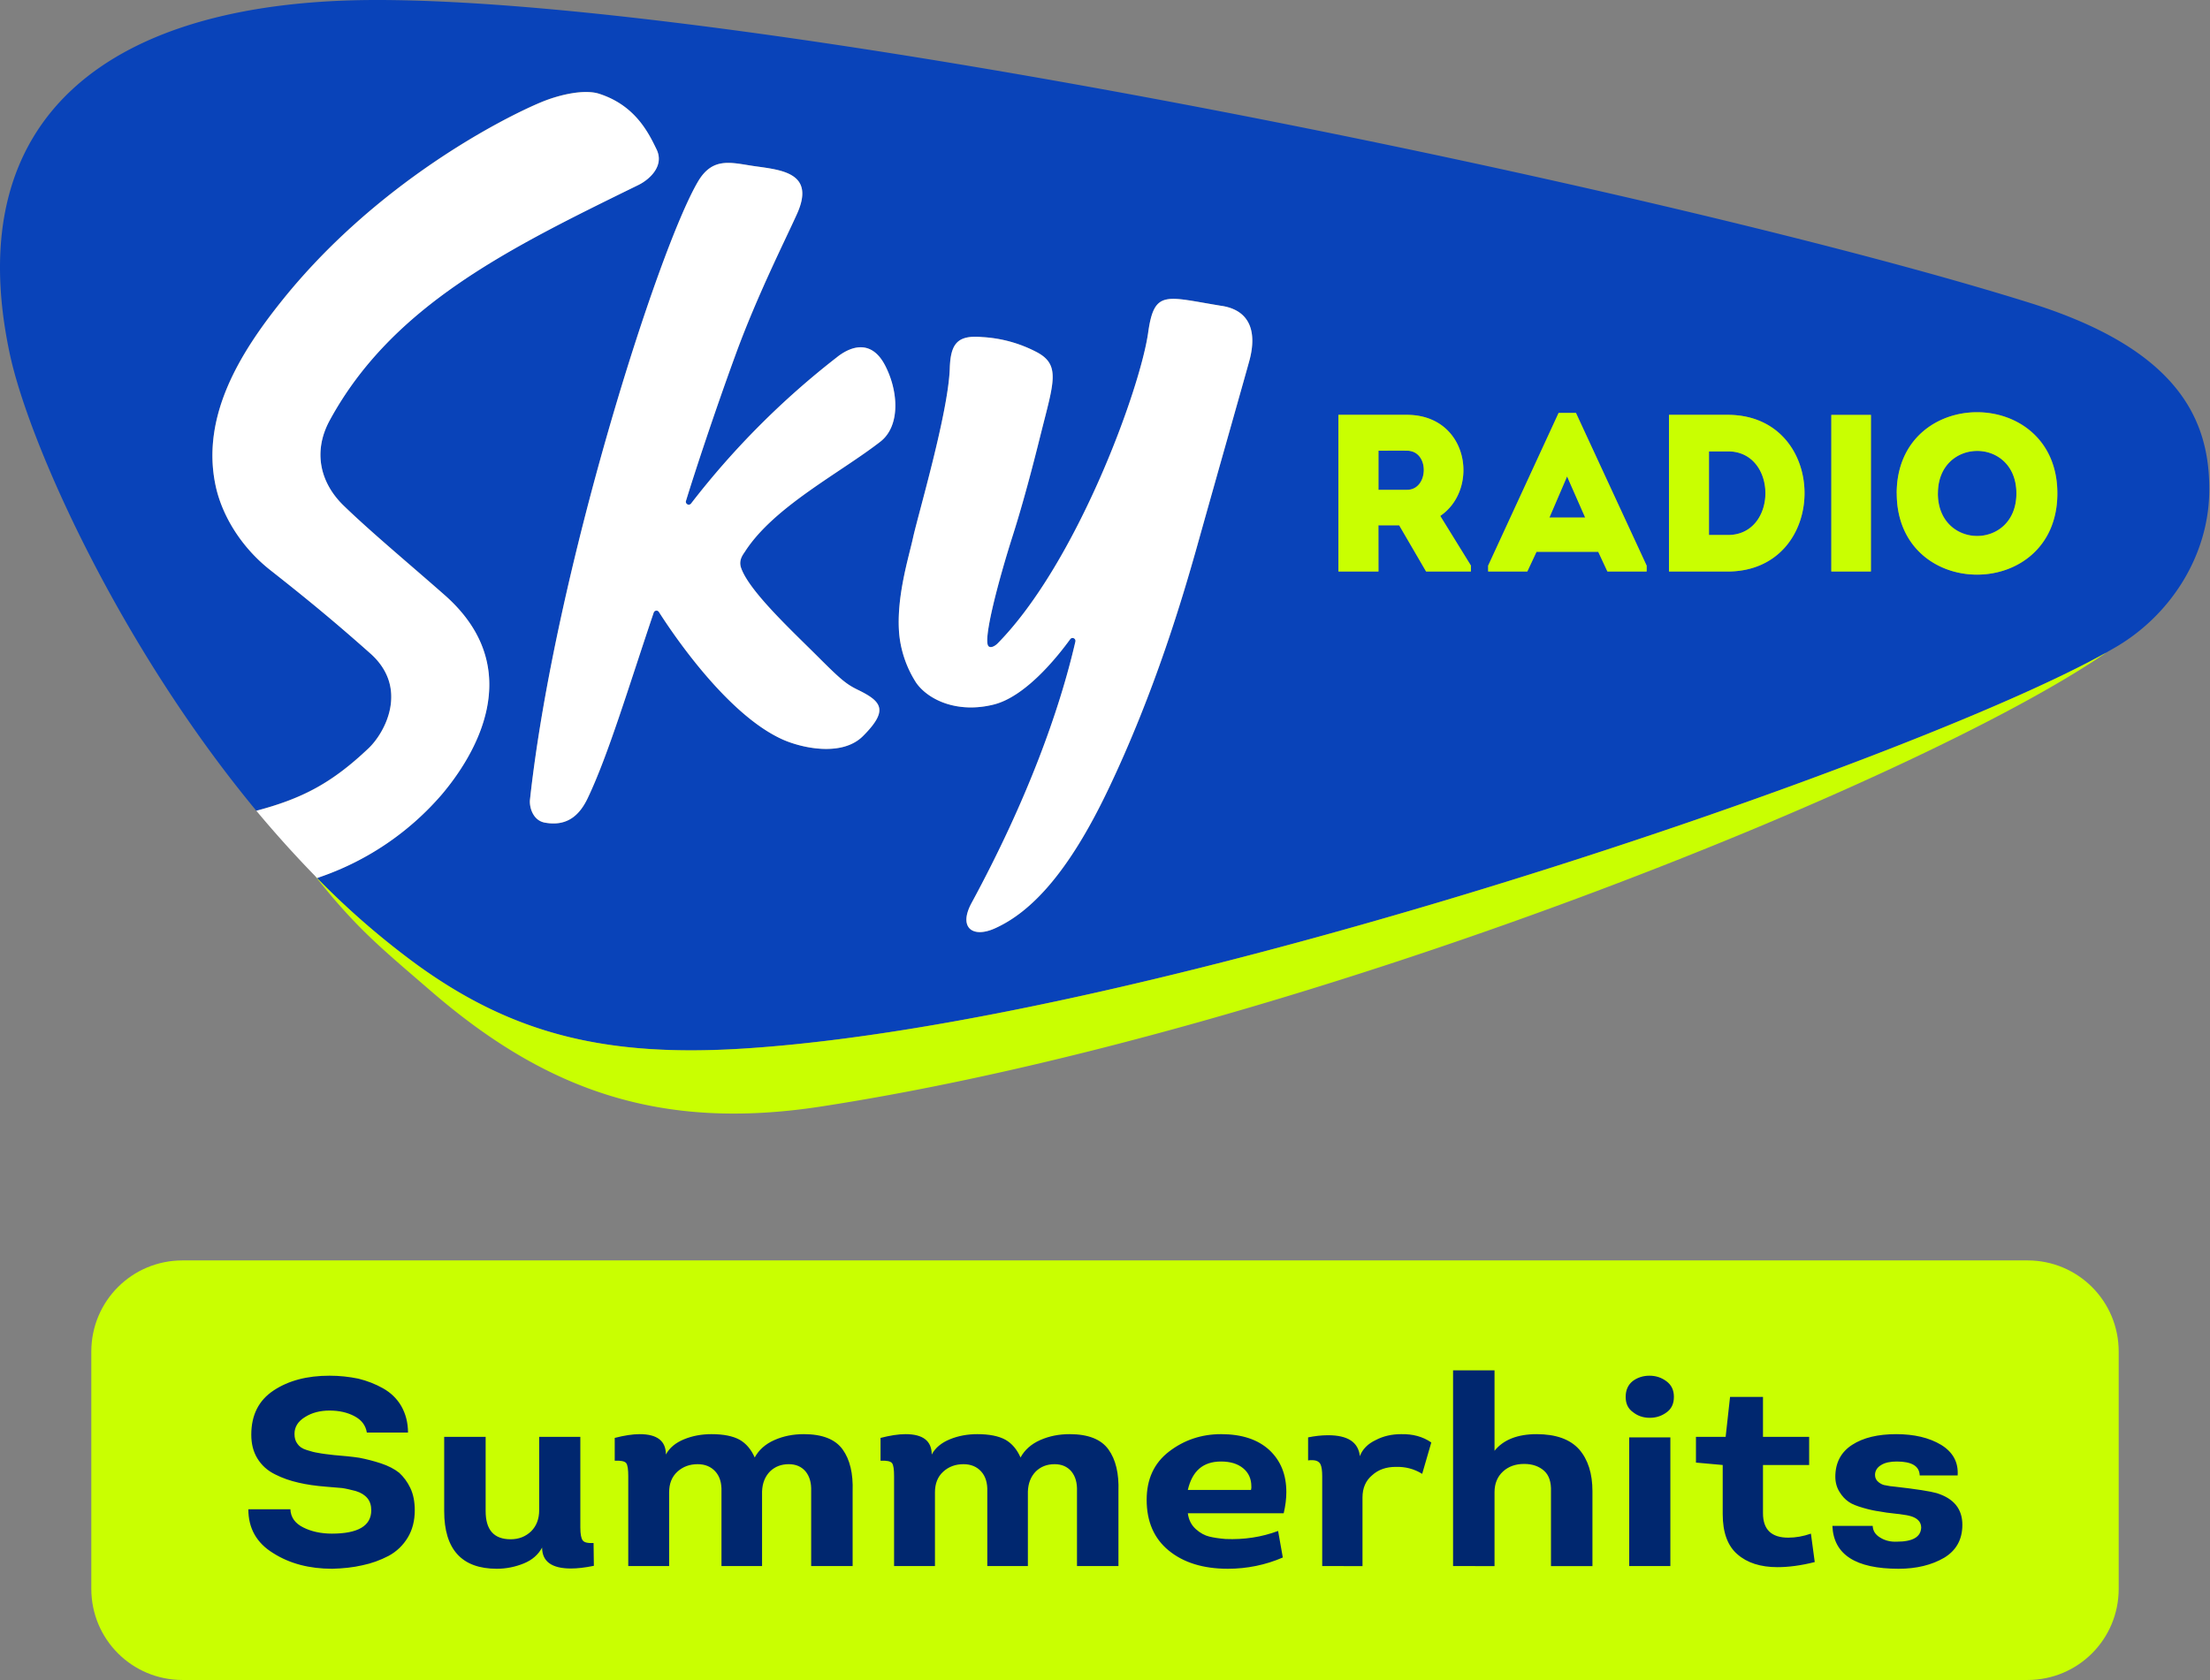 <svg version="1.1" viewBox="0 0 800 608.31" xml:space="preserve" xmlns="http://www.w3.org/2000/svg">
 <rect x="0" y="0" width="800" height="608.31" fill="#808080" stroke="none"/>
 <g transform="matrix(1.575 0 0 1.575 -.003 -3.972)" stroke-width="3.303">
  <path d="m360.19 112.03 4.164 9.461h-8.226zm-36.779-5.924c-2.158-0.051-4.426 0-6.584 0v8.996h6.584c4.951 0.017 5.247-8.928 0-8.979zm122 9.817c0 13.058 18.051 13.058 18.051 0s-18.051-12.939-18.051 0.017zm62.362-0.415c-0.169 14.734-8.784 28.172-21.081 35.543-0.787 0.474-1.692 0.965-2.539 1.464-44.531 24.999-218.22 84.982-313.12 91.05-31.735 2.031-53.154-3.292-75.216-19.27a184.8 184.8 0 0 1-22.959-19.921c0.381-0.127 0.77-0.288 1.159-0.415a64.816 64.816 0 0 0 27.461-18.753c7.523-8.877 19.938-28.773 0.846-45.775-8.099-7.193-17.095-14.615-23.374-20.708-5.281-5.128-7.159-12.288-3.157-19.625 14.429-26.488 41.273-39.555 70.926-54.068 2.403-1.176 6.025-4.341 4.181-8.166-1.845-3.825-4.951-10.155-13.261-12.821-3.241-1.024-8.793 0.102-13.244 1.946-8.133 3.385-37.913 18.271-60.043 46.189-8.894 11.222-18.195 25.786-14.827 41.89 1.413 6.77 5.772 14.09 12.542 19.464 8.987 7.075 15.106 12.152 23.052 19.21 8.86 7.87 3.478 18.11-0.465 21.834-8.336 7.887-15.047 11.484-25.752 14.319-31.354-37.854-52.122-84.153-56.607-104.81-11.848-55.008 23.103-81.555 84.272-81.564 87.166 0 298.87 44.175 380.12 69.682 33.859 10.629 41.273 26.7 41.086 43.321zm-304.37-28.985c-2.852-5.475-7.117-4.875-10.875-2.006a187.92 187.92 0 0 0-33.698 33.775 0.669 0.669 0 0 1-1.168-0.601c1.921-6.271 6.482-20.175 11.458-33.783 4.976-13.608 11.475-26.437 14.099-32.294 4.155-9.309-3.47-10.003-9.673-10.875-5.34-0.753-9.673-2.327-13.126 3.537-9.241 15.741-32.903 89.95-38.607 142.08-0.186 1.692 0.652 4.773 3.385 5.281 4.959 0.914 7.913-1.464 9.893-5.645 4.714-9.91 9.309-25.295 15.157-42.627a0.669 0.669 0 0 1 1.193-0.161c3.106 4.883 15.588 23.492 28.325 29.272 4.231 1.938 13.667 4.155 18.559-0.711 5.924-5.924 4.384-7.947-1.058-10.604-2.683-1.303-3.876-2.26-9.174-7.557-6.11-6.102-16.13-15.377-17.814-20.7-0.525-1.769 0.609-3.013 1.007-3.664 6.66-10.274 21.8-17.983 31.058-25.185 4.604-3.597 4.155-11.611 1.058-17.535zm77.459-13.667c-12.939-2.09-15.563-3.876-16.968 6.119-1.819 12.931-16.392 52.926-34.553 71.425-0.635 0.652-1.557 1.151-2.099 0.728-1.506-1.176 2.403-15.673 5.501-25.388 3.174-9.918 6.068-21.885 6.533-23.696 2.894-11.535 4.494-15.58-0.846-18.491a30.525 30.525 0 0 0-12.694-3.537c-5.678-0.499-7.253 1.472-7.439 7.202-0.347 10.248-7.295 33.639-8.463 39.005-0.982 4.477-3.876 13.642-3.165 22.003a25.143 25.143 0 0 0 3.935 11.306c2.776 3.901 9.411 7.041 17.772 4.968 7.134-1.769 14.268-10.451 17.611-15.047a0.669 0.669 0 0 1 1.185 0.542c-3.681 16.011-11.162 36.66-23.848 60.085-3.114 5.729 0.228 8.124 5.221 5.924 8.463-3.732 17.044-12.948 26.006-31.659 11.061-23.069 17.492-45.352 20.31-55.261 5.822-20.776 11.645-41.205 12.356-43.888 1.583-6.068 0.322-11.264-6.356-12.339zm57.208 59.696-7.049-11.416c9.106-6.169 6.533-23.188-7.616-23.239h-15.783v36.017h9.207v-10.621h4.764l6.186 10.621h10.291zm40.384 0-16.24-35.12h-3.978l-16.198 35.12v1.363h8.996l2.116-4.527h14.192l2.107 4.527h9.004zm18.728-34.655h-13.583v36.017h13.583c23.425-0.135 23.425-35.916 0-36.017zm32.827 0h-9.097v36.017h9.097zm42.864 18.042c0-24.88-36.923-24.88-36.923 0s36.923 24.94 36.923 0zm-75.69-9.664h-4.375v19.227h4.375c11.467 0 11.467-19.227 0-19.227z" fill="#0943b9" Googl="true"/>
  <path d="m484.14 152.53c-42.457 29.281-185.48 87.445-295.42 104.38-36.728 5.662-63.047-3.537-89.612-26.488-11.611-10.037-17.095-14.387-26.759-26.59 0.178 0.186 0.347 0.381 0.533 0.567a184.8 184.8 0 0 0 22.959 19.921c22.062 15.978 43.481 21.301 75.216 19.27 94.858-6.068 268.55-66.051 313.08-91.059zm-167.32-18.618h-9.207v-36.017h15.791c14.141 0.051 16.714 17.069 7.616 23.239l7.049 11.416v1.363h-10.299l-6.186-10.621h-4.781zm0-18.77h6.584c4.984 0 5.247-8.945 0-8.996-2.158-0.051-4.426 0-6.584 0zm34.206 18.77h-8.996v-1.337l16.198-35.12h3.978l16.257 35.12v1.337h-9.021l-2.107-4.527h-14.192zm5.078-12.398h8.226l-4.164-9.461zm79.82-5.551c0-24.88 36.923-24.88 36.923 0s-36.906 24.914-36.906-0.025zm9.461 0c0 13.058 18.051 13.058 18.051 0s-18.034-12.982-18.034-0.025zm-48.237 17.949h-13.557v-36.017h13.583c23.425 0.102 23.425 35.882 0 36.017zm-4.375-8.386h4.375c11.467 0 11.467-19.227 0-19.227h-4.375zm37.236-27.605h-9.106v35.992h9.097z" fill="#c9ff01"/>
  <path d="m101.5 185.23a64.816 64.816 0 0 1-27.461 18.753c-0.389 0.127-0.779 0.288-1.159 0.415-0.186-0.186-0.355-0.381-0.533-0.567-4.638-4.756-9.14-9.774-13.43-14.911 10.705-2.835 17.416-6.432 25.752-14.319 3.944-3.724 9.309-13.963 0.465-21.834-7.947-7.058-14.065-12.136-23.052-19.21-6.77-5.34-11.128-12.694-12.542-19.464-3.385-16.079 5.924-30.669 14.827-41.89 22.13-27.927 51.91-42.821 60.043-46.189 4.451-1.845 10.003-2.97 13.244-1.946 8.31 2.64 11.391 8.945 13.261 12.821 1.87 3.876-1.777 6.99-4.181 8.166-29.619 14.514-56.497 27.58-70.926 54.068-4.003 7.337-2.124 14.497 3.157 19.625 6.279 6.093 15.233 13.54 23.374 20.708 19.1 16.976 6.686 36.897-0.838 45.775zm91.025-100.71a187.92 187.92 0 0 0-33.698 33.775 0.669 0.669 0 0 1-1.168-0.601c1.921-6.271 6.482-20.175 11.458-33.783 4.976-13.608 11.475-26.437 14.099-32.294 4.155-9.309-3.47-10.003-9.673-10.875-5.34-0.753-9.673-2.327-13.126 3.537-9.241 15.741-32.903 89.95-38.607 142.08-0.186 1.692 0.652 4.773 3.385 5.281 4.959 0.914 7.913-1.464 9.893-5.645 4.714-9.91 9.309-25.295 15.157-42.627a0.669 0.669 0 0 1 1.193-0.161c3.106 4.883 15.588 23.492 28.325 29.272 4.231 1.938 13.667 4.155 18.559-0.711 5.924-5.924 4.384-7.947-1.058-10.604-2.683-1.303-3.876-2.26-9.174-7.557-6.11-6.102-16.13-15.377-17.814-20.7-0.525-1.769 0.609-3.013 1.007-3.664 6.66-10.274 21.8-17.983 31.058-25.185 4.629-3.597 4.181-11.577 1.083-17.535-2.852-5.484-7.143-4.883-10.9-2.014zm88.334-11.662c-12.939-2.09-15.563-3.876-16.968 6.119-1.819 12.931-16.392 52.926-34.553 71.425-0.635 0.652-1.557 1.151-2.099 0.728-1.506-1.176 2.403-15.673 5.501-25.388 3.174-9.918 6.068-21.885 6.533-23.696 2.894-11.535 4.494-15.58-0.846-18.491a30.525 30.525 0 0 0-12.694-3.537c-5.678-0.499-7.253 1.472-7.439 7.202-0.347 10.248-7.295 33.639-8.463 39.005-0.982 4.477-3.876 13.642-3.165 22.003a25.143 25.143 0 0 0 3.935 11.306c2.776 3.901 9.411 7.041 17.772 4.968 7.134-1.769 14.268-10.451 17.611-15.047a0.669 0.669 0 0 1 1.185 0.542c-3.681 16.011-11.162 36.66-23.848 60.085-3.114 5.729 0.228 8.124 5.221 5.924 8.463-3.732 17.044-12.948 26.006-31.659 11.061-23.069 17.492-45.352 20.31-55.261 5.822-20.776 11.645-41.205 12.356-43.888 1.583-6.076 0.322-11.272-6.356-12.347z" fill="#fff"/>
  <path d="m280.86 72.855c-12.939-2.09-15.563-3.876-16.968 6.119-1.819 12.931-16.392 52.926-34.553 71.425-0.635 0.652-1.557 1.151-2.099 0.728-1.506-1.176 2.403-15.673 5.501-25.388 3.174-9.918 6.068-21.885 6.533-23.696 2.894-11.535 4.494-15.58-0.846-18.491a30.525 30.525 0 0 0-12.694-3.537c-5.678-0.499-7.253 1.472-7.439 7.202-0.347 10.248-7.295 33.639-8.463 39.005-0.982 4.477-3.876 13.642-3.165 22.003a25.143 25.143 0 0 0 3.935 11.306c2.776 3.901 9.411 7.041 17.772 4.968 7.134-1.769 14.268-10.451 17.611-15.047a0.669 0.669 0 0 1 1.185 0.542c-3.681 16.011-11.162 36.66-23.848 60.085-3.114 5.729 0.228 8.124 5.221 5.924 8.463-3.732 17.044-12.948 26.006-31.659 11.061-23.069 17.492-45.352 20.31-55.261 5.822-20.776 11.645-41.205 12.356-43.888 1.583-6.068 0.322-11.264-6.356-12.339z" fill="none"/>
  <path d="m192.53 84.516a187.92 187.92 0 0 0-33.698 33.775 0.669 0.669 0 0 1-1.168-0.601c1.921-6.271 6.482-20.175 11.458-33.783 4.976-13.608 11.475-26.437 14.099-32.294 4.155-9.309-3.47-10.003-9.673-10.875-5.34-0.753-9.673-2.327-13.126 3.537-9.241 15.741-32.903 89.95-38.607 142.08-0.186 1.692 0.652 4.773 3.385 5.281 4.959 0.914 7.913-1.464 9.893-5.645 4.714-9.91 9.309-25.295 15.157-42.627a0.669 0.669 0 0 1 1.193-0.161c3.106 4.883 15.588 23.492 28.325 29.272 4.231 1.938 13.667 4.155 18.559-0.711 5.924-5.924 4.384-7.947-1.058-10.604-2.683-1.303-3.876-2.26-9.174-7.557-6.11-6.102-16.13-15.377-17.814-20.7-0.525-1.769 0.609-3.013 1.007-3.664 6.66-10.274 21.8-17.983 31.058-25.185 4.629-3.597 4.181-11.577 1.083-17.535-2.852-5.475-7.143-4.875-10.9-2.006z" fill="none"/>
 </g>
 <path d="m66.07 456.39h667.86c18.292 0 33.018 14.726 33.018 33.018v85.889c0 18.292-14.726 33.018-33.018 33.018h-667.86c-18.292 0-33.018-14.726-33.018-33.018v-85.889c0-18.292 14.726-33.018 33.018-33.018z" fill="#c9ff01" stroke-width="2.288"/>
 <path transform="scale(1.047 .955)" d="m94.504 588.91c-5.795-3.863-8.642-9.455-8.642-16.673h14.538c0.102 3.05 1.627 5.388 4.473 6.913 2.745 1.525 6.1 2.338 9.861 2.338 9.048 0 13.623-2.948 13.623-8.845 0-1.83-0.407-3.355-1.322-4.575-0.915-1.22-2.237-2.135-4.067-2.745-1.83-0.508-3.355-0.915-4.677-1.118-1.322-0.102-3.152-0.305-5.49-0.508-3.558-0.305-6.812-0.813-9.556-1.525-2.847-0.712-5.592-1.728-8.133-3.152-2.643-1.423-4.677-3.457-6.1-5.998-1.423-2.542-2.135-5.49-2.135-9.048 0-7.422 2.542-13.013 7.726-16.775 5.185-3.762 11.59-5.592 19.316-5.592 3.558 0 6.812 0.407 9.963 1.118 3.05 0.813 5.897 2.033 8.54 3.66s4.778 3.863 6.303 6.71c1.525 2.948 2.338 6.303 2.338 10.065h-14.233c-0.407-2.745-1.83-4.778-4.27-6.202s-5.287-2.135-8.642-2.135c-3.253 0-6.1 0.813-8.438 2.44-2.44 1.627-3.66 3.762-3.66 6.405 0 1.525 0.305 2.745 1.017 3.762 0.61 1.017 1.627 1.83 3.152 2.338 1.423 0.508 2.745 0.915 4.067 1.118 1.322 0.305 3.05 0.508 5.388 0.813 3.355 0.305 6.303 0.61 8.743 1.017 2.44 0.508 4.982 1.22 7.523 2.135 2.542 0.915 4.677 2.135 6.303 3.558 1.525 1.525 2.847 3.457 3.863 5.795 1.017 2.338 1.525 5.185 1.525 8.438 0 3.965-0.813 7.421-2.44 10.37-1.627 2.948-3.863 5.287-6.608 6.913-2.847 1.627-5.897 2.847-9.048 3.558-3.152 0.813-6.71 1.22-10.471 1.322-7.828 0-14.64-1.932-20.333-5.897zm59.067-15.961v-28.161h14.335v28.161c0 7.117 2.847 10.675 8.642 10.675 2.847 0 5.185-1.017 7.117-3.05 1.83-2.033 2.745-4.677 2.745-7.93v-27.856h14.233v34.363c0 2.542 0.305 4.168 0.813 4.88 0.508 0.813 1.728 1.118 3.762 1.017l0.102 8.642c-3.152 0.712-5.795 1.017-7.93 1.017-6.608 0-9.963-2.643-9.963-7.93-1.322 2.643-3.355 4.677-6.303 5.998-2.948 1.322-6.1 2.033-9.353 2.033-12.098 0-18.198-7.32-18.198-21.858zm63.642 20.841v-34.058c0-2.542-0.203-4.27-0.712-4.982-0.508-0.712-1.83-1.017-3.965-0.915v-8.642c3.253-0.915 6.1-1.423 8.642-1.423 5.998 0 9.048 2.542 9.048 7.726 1.22-2.542 3.355-4.473 6.303-5.795 2.948-1.322 6.1-1.932 9.455-1.932 4.168 0 7.422 0.712 9.76 2.135 2.237 1.423 3.965 3.66 5.185 6.71 1.423-2.847 3.66-5.083 6.812-6.608 3.152-1.525 6.507-2.237 10.166-2.237 6.405 0 10.878 1.932 13.42 5.795 2.542 3.863 3.66 9.15 3.457 15.86v28.365h-14.335v-28.365c0.102-3.152-0.508-5.592-1.932-7.523-1.423-1.83-3.355-2.745-5.795-2.745-2.643 0-4.778 0.915-6.507 2.745-1.728 1.932-2.643 4.473-2.745 7.625v28.263h-14.03v-28.263c0.102-3.253-0.61-5.795-2.135-7.625-1.525-1.83-3.558-2.745-6.1-2.745-2.745 0-5.083 0.915-7.015 2.847-1.932 1.932-2.847 4.575-2.847 7.828v27.958zm91.905 0v-34.058c0-2.542-0.203-4.27-0.712-4.982-0.508-0.712-1.83-1.017-3.965-0.915v-8.642c3.253-0.915 6.1-1.423 8.642-1.423 5.998 0 9.048 2.542 9.048 7.726 1.22-2.542 3.355-4.473 6.303-5.795 2.948-1.322 6.1-1.932 9.455-1.932 4.168 0 7.422 0.712 9.76 2.135 2.237 1.423 3.965 3.66 5.185 6.71 1.423-2.847 3.66-5.083 6.812-6.608 3.152-1.525 6.507-2.237 10.166-2.237 6.405 0 10.878 1.932 13.42 5.795 2.542 3.863 3.66 9.15 3.457 15.86v28.365h-14.335v-28.365c0.102-3.152-0.508-5.592-1.932-7.523-1.423-1.83-3.355-2.745-5.795-2.745-2.643 0-4.778 0.915-6.507 2.745-1.728 1.932-2.643 4.473-2.745 7.625v28.263h-14.03v-28.263c0.102-3.253-0.61-5.795-2.135-7.625-1.525-1.83-3.558-2.745-6.1-2.745-2.745 0-5.083 0.915-7.015 2.847-1.932 1.932-2.847 4.575-2.847 7.828v27.958zm94.955-5.897c-5.083-4.575-7.625-10.98-7.625-19.215 0-7.828 2.542-13.928 7.726-18.3 5.185-4.372 11.183-6.608 17.995-6.608 7.218 0 12.708 2.033 16.673 5.998 3.965 4.067 5.897 9.353 5.897 15.961 0 2.542-0.305 5.185-0.915 8.031h-33.143c0.305 2.542 1.22 4.473 2.745 5.998 1.525 1.525 3.152 2.44 4.677 2.847 1.525 0.407 3.355 0.712 5.592 0.915 6.405 0.305 12.505-0.712 18.198-3.05l1.627 10.065c-5.998 2.847-12.403 4.27-19.011 4.27-8.54 0-15.351-2.338-20.435-6.913zm28.466-22.976c0-0.102 0-0.407 0.102-0.712v-0.61c0-2.847-0.915-5.185-2.847-6.913-1.932-1.728-4.473-2.542-7.625-2.542-6.202 0-9.963 3.558-11.488 10.776zm24.603 28.873v-34.058c0-2.135-0.203-3.66-0.61-4.575-0.508-1.017-1.423-1.525-2.948-1.525-0.508 0-1.017 0-1.322 0.102v-8.743c2.338-0.508 4.575-0.813 6.913-0.813 6.812 0 10.471 2.643 10.98 7.93 0.915-2.643 2.745-4.677 5.49-6.1 2.643-1.525 5.592-2.237 8.743-2.237 4.067-0.102 7.523 0.915 10.471 3.152l-3.152 11.895c-2.847-1.932-5.897-2.745-9.15-2.643-3.253 0-5.998 1.017-8.133 3.152-2.237 2.033-3.355 4.88-3.355 8.438v26.026zm45.241 0v-74.215h14.335v30.5c3.05-4.168 7.93-6.303 14.538-6.303 6.71 0 11.59 1.932 14.741 5.795 3.05 3.863 4.575 9.15 4.575 15.86v28.365h-14.335v-28.365c0.102-3.355-0.61-5.998-2.338-7.726-1.728-1.728-4.067-2.643-6.913-2.643-2.948 0-5.388 0.915-7.32 2.847-1.932 1.932-2.948 4.575-2.948 7.828v28.06zm62.117-70.149c1.627-1.322 3.558-2.033 5.795-2.033s4.168 0.712 5.897 2.135c1.728 1.423 2.542 3.355 2.542 5.897 0 2.542-0.813 4.473-2.44 5.795-1.728 1.423-3.66 2.135-5.897 2.135s-4.168-0.712-5.795-2.135c-1.728-1.322-2.542-3.253-2.542-5.795 0-2.542 0.813-4.575 2.44-5.998zm-1.22 70.149v-48.799h14.233v48.799zm64.151-1.525c-4.778 1.322-9.048 1.932-12.911 1.932-5.795 0-10.471-1.627-13.826-4.88-3.355-3.152-5.083-8.235-5.083-15.25v-18.605l-9.252-0.915v-9.76h10.268l1.525-15.148h11.386v15.148h15.961v10.675h-15.961v18.3c0 6.202 2.948 9.252 8.743 9.252 2.542 0 5.185-0.508 7.828-1.525zm6.1-13.725h13.928c0.102 1.932 0.915 3.355 2.643 4.473 1.627 1.118 3.558 1.627 5.693 1.525 5.592 0 8.336-1.83 8.438-5.388 0-1.118-0.407-2.135-1.118-2.847-0.712-0.712-1.525-1.118-2.44-1.423-0.915-0.305-2.033-0.508-3.457-0.712-0.305-0.102-0.813-0.102-1.525-0.203-2.643-0.305-4.677-0.61-5.998-0.915-1.423-0.203-3.253-0.61-5.49-1.322-2.237-0.712-3.965-1.423-5.083-2.338-1.22-0.915-2.237-2.135-3.152-3.762-0.915-1.627-1.423-3.558-1.423-5.693 0-5.287 1.932-9.353 5.795-12.098 3.863-2.745 8.947-4.067 15.25-4.067 6.202 0 11.386 1.322 15.555 4.067 4.067 2.745 5.998 6.608 5.693 11.59h-13.115c-0.102-3.558-2.745-5.287-7.93-5.287-2.237 0-4.067 0.407-5.388 1.322-1.423 0.915-2.135 2.237-2.135 3.762 0 1.118 0.407 2.033 1.22 2.745 0.813 0.712 1.627 1.118 2.542 1.22 0.813 0.203 1.932 0.407 3.253 0.508 7.32 0.915 12.098 1.728 14.335 2.44 5.897 2.033 8.845 5.998 8.845 11.996 0 5.592-2.135 9.76-6.303 12.505-4.27 2.745-9.556 4.168-15.758 4.168-14.843 0-22.468-5.388-22.875-16.266z" fill="#00276f" stroke-width="1.271" aria-label="Summerhits"/>
</svg>
